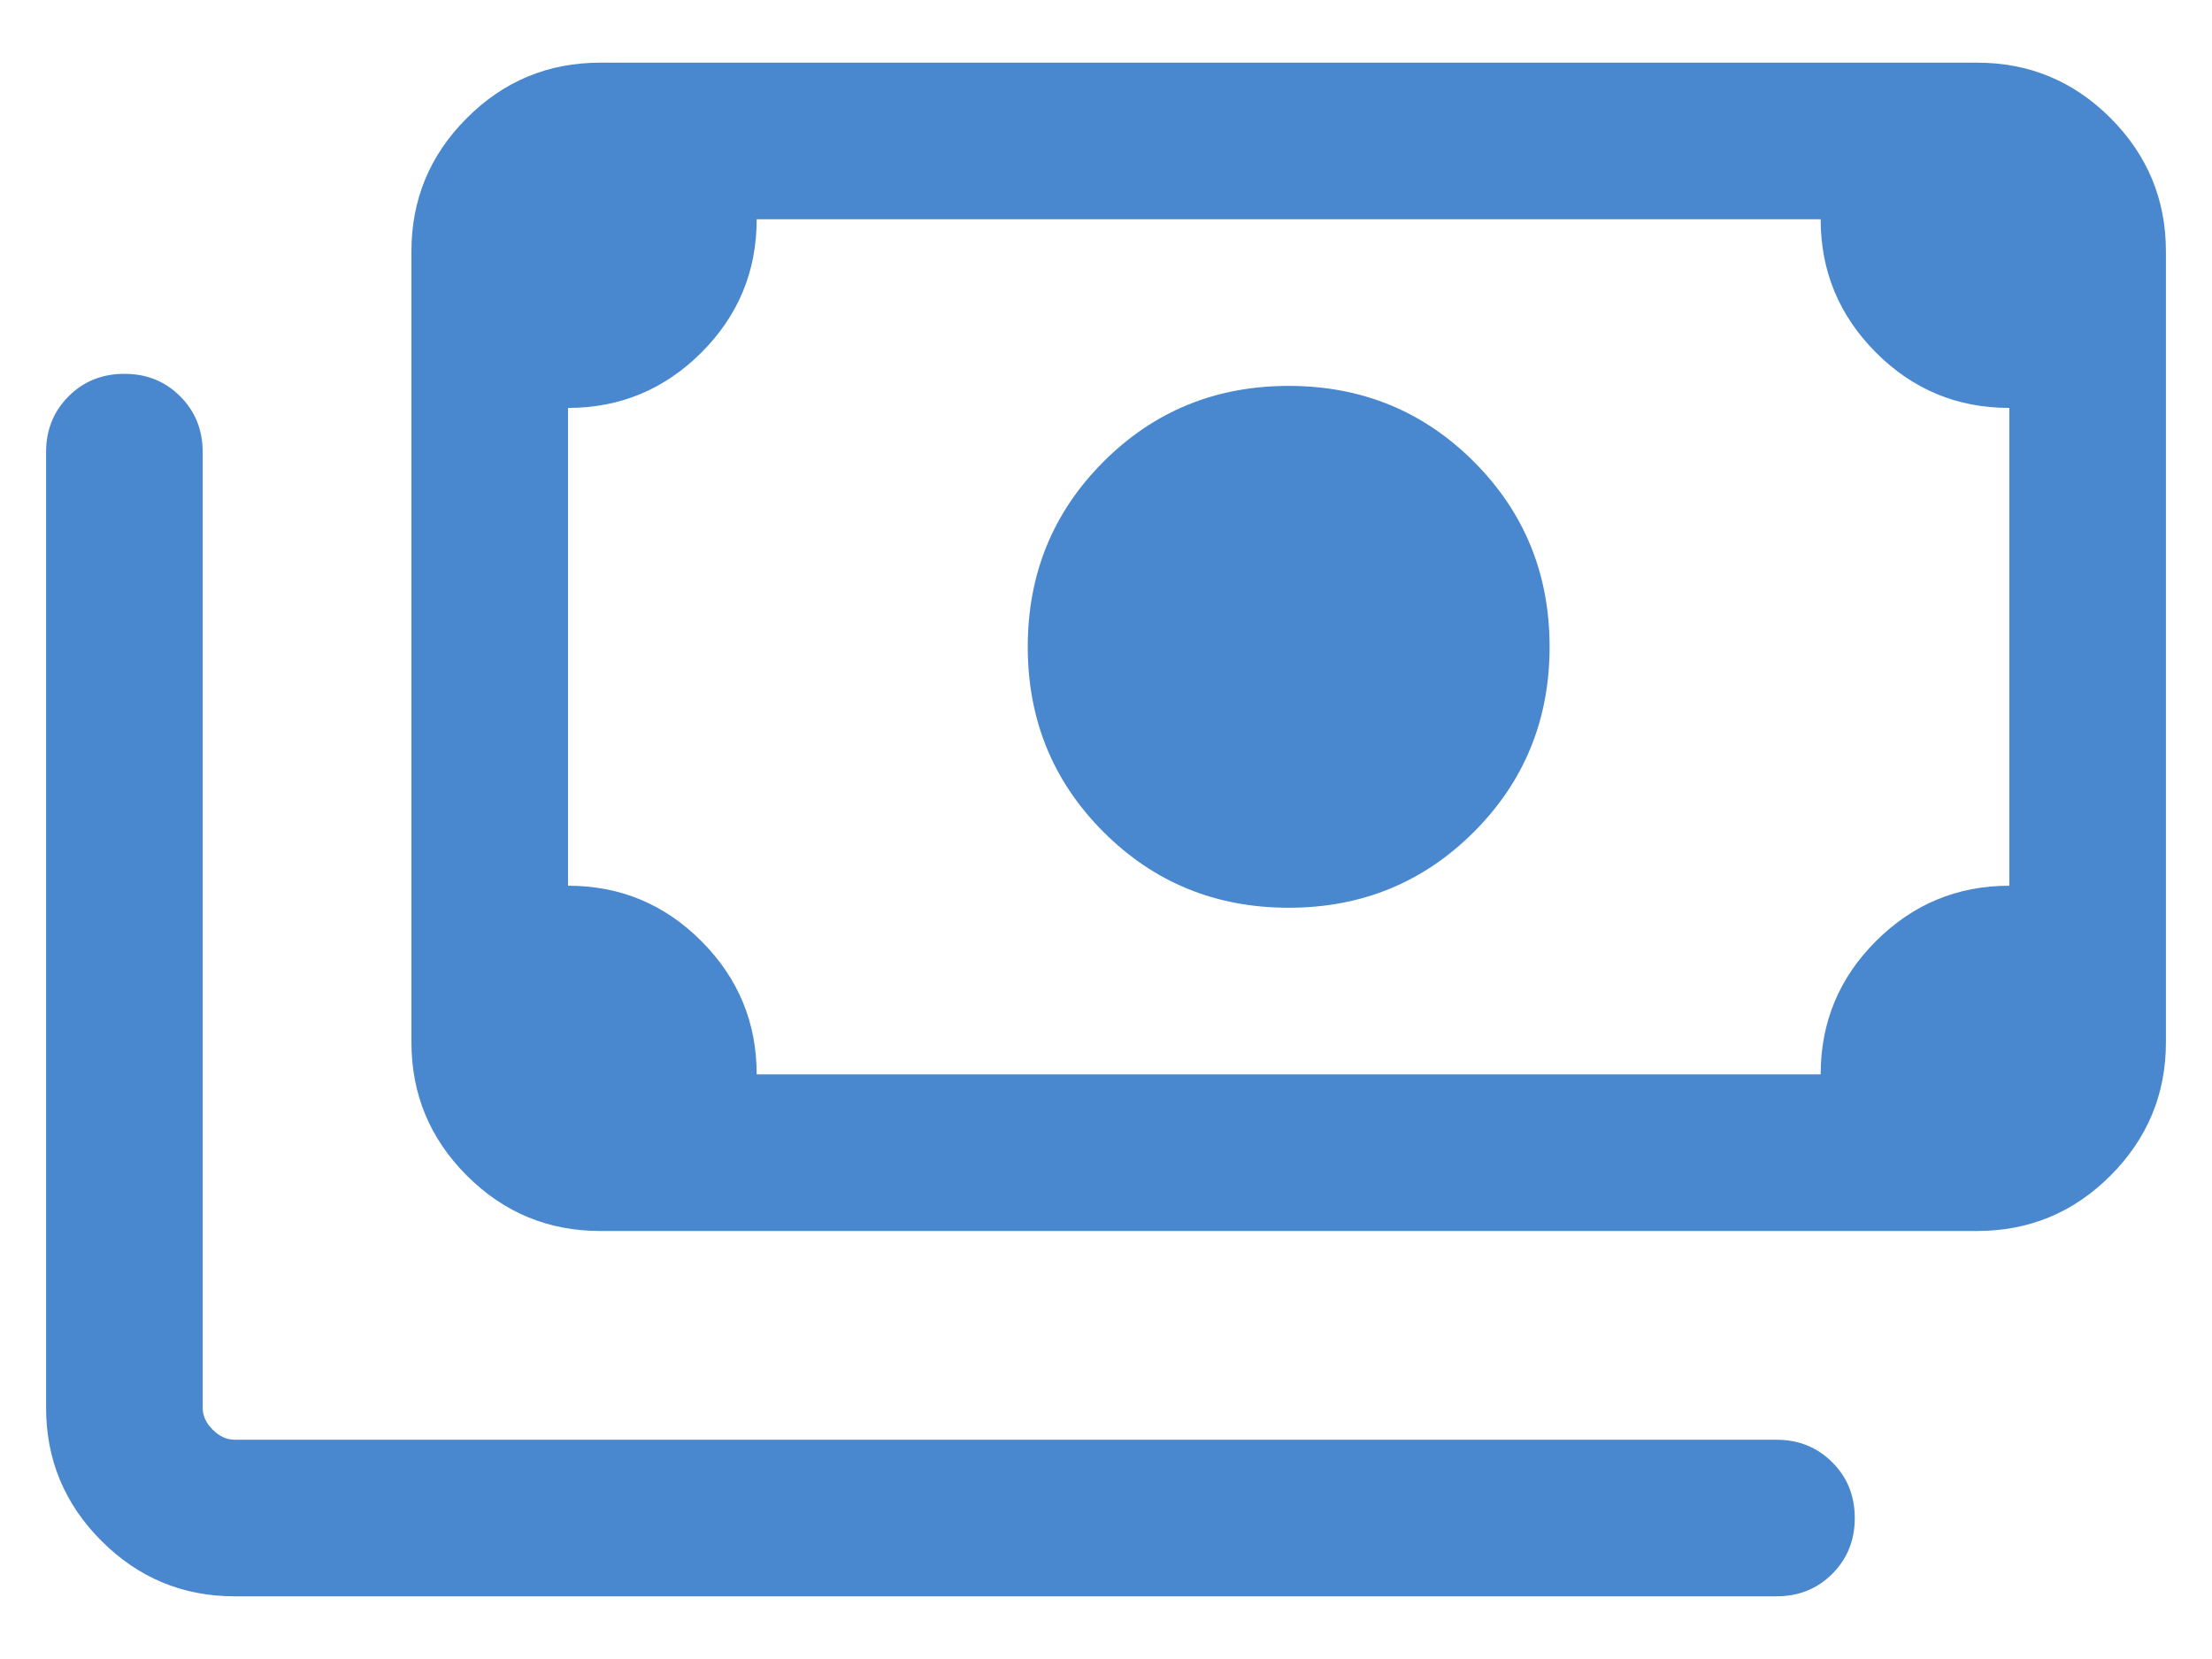 <svg width="24" height="18" viewBox="0 0 24 18" fill="none" xmlns="http://www.w3.org/2000/svg">
<path d="M13.982 9.849C13.191 9.849 12.521 9.575 11.973 9.027C11.425 8.479 11.151 7.809 11.151 7.018C11.151 6.227 11.425 5.557 11.973 5.009C12.521 4.461 13.191 4.187 13.982 4.187C14.773 4.187 15.443 4.461 15.991 5.009C16.539 5.557 16.813 6.227 16.813 7.018C16.813 7.809 16.539 8.479 15.991 9.027C15.443 9.575 14.773 9.849 13.982 9.849ZM6.511 13.356C5.948 13.356 5.466 13.156 5.065 12.755C4.664 12.354 4.464 11.872 4.464 11.309V2.727C4.464 2.164 4.664 1.682 5.065 1.281C5.466 0.88 5.948 0.68 6.511 0.68H21.453C22.016 0.68 22.498 0.88 22.899 1.281C23.299 1.682 23.5 2.164 23.5 2.727V11.309C23.5 11.872 23.299 12.354 22.899 12.755C22.498 13.156 22.016 13.356 21.453 13.356H6.511ZM8.21 11.657H19.754C19.754 11.092 19.954 10.61 20.355 10.21C20.756 9.81 21.238 9.61 21.801 9.61V4.426C21.236 4.426 20.754 4.226 20.354 3.825C19.954 3.424 19.754 2.942 19.754 2.379H8.21C8.21 2.944 8.01 3.426 7.609 3.826C7.208 4.226 6.726 4.426 6.163 4.426V9.61C6.728 9.61 7.21 9.81 7.61 10.211C8.01 10.612 8.21 11.094 8.21 11.657ZM19.275 17.32H2.547C1.984 17.32 1.502 17.12 1.101 16.719C0.7 16.318 0.5 15.836 0.5 15.273V4.905C0.5 4.665 0.581 4.463 0.744 4.3C0.907 4.137 1.109 4.056 1.35 4.056C1.591 4.056 1.792 4.137 1.955 4.3C2.118 4.463 2.199 4.665 2.199 4.905V15.273C2.199 15.36 2.235 15.44 2.308 15.512C2.38 15.585 2.46 15.621 2.547 15.621H19.275C19.515 15.621 19.717 15.703 19.88 15.866C20.043 16.028 20.124 16.23 20.124 16.471C20.124 16.712 20.043 16.913 19.88 17.076C19.717 17.239 19.515 17.32 19.275 17.32ZM6.511 11.657H6.163V2.379H6.511C6.417 2.379 6.335 2.413 6.266 2.482C6.197 2.551 6.163 2.633 6.163 2.727V11.309C6.163 11.403 6.197 11.485 6.266 11.554C6.335 11.623 6.417 11.657 6.511 11.657Z" fill="#4988CE"/>
</svg>
